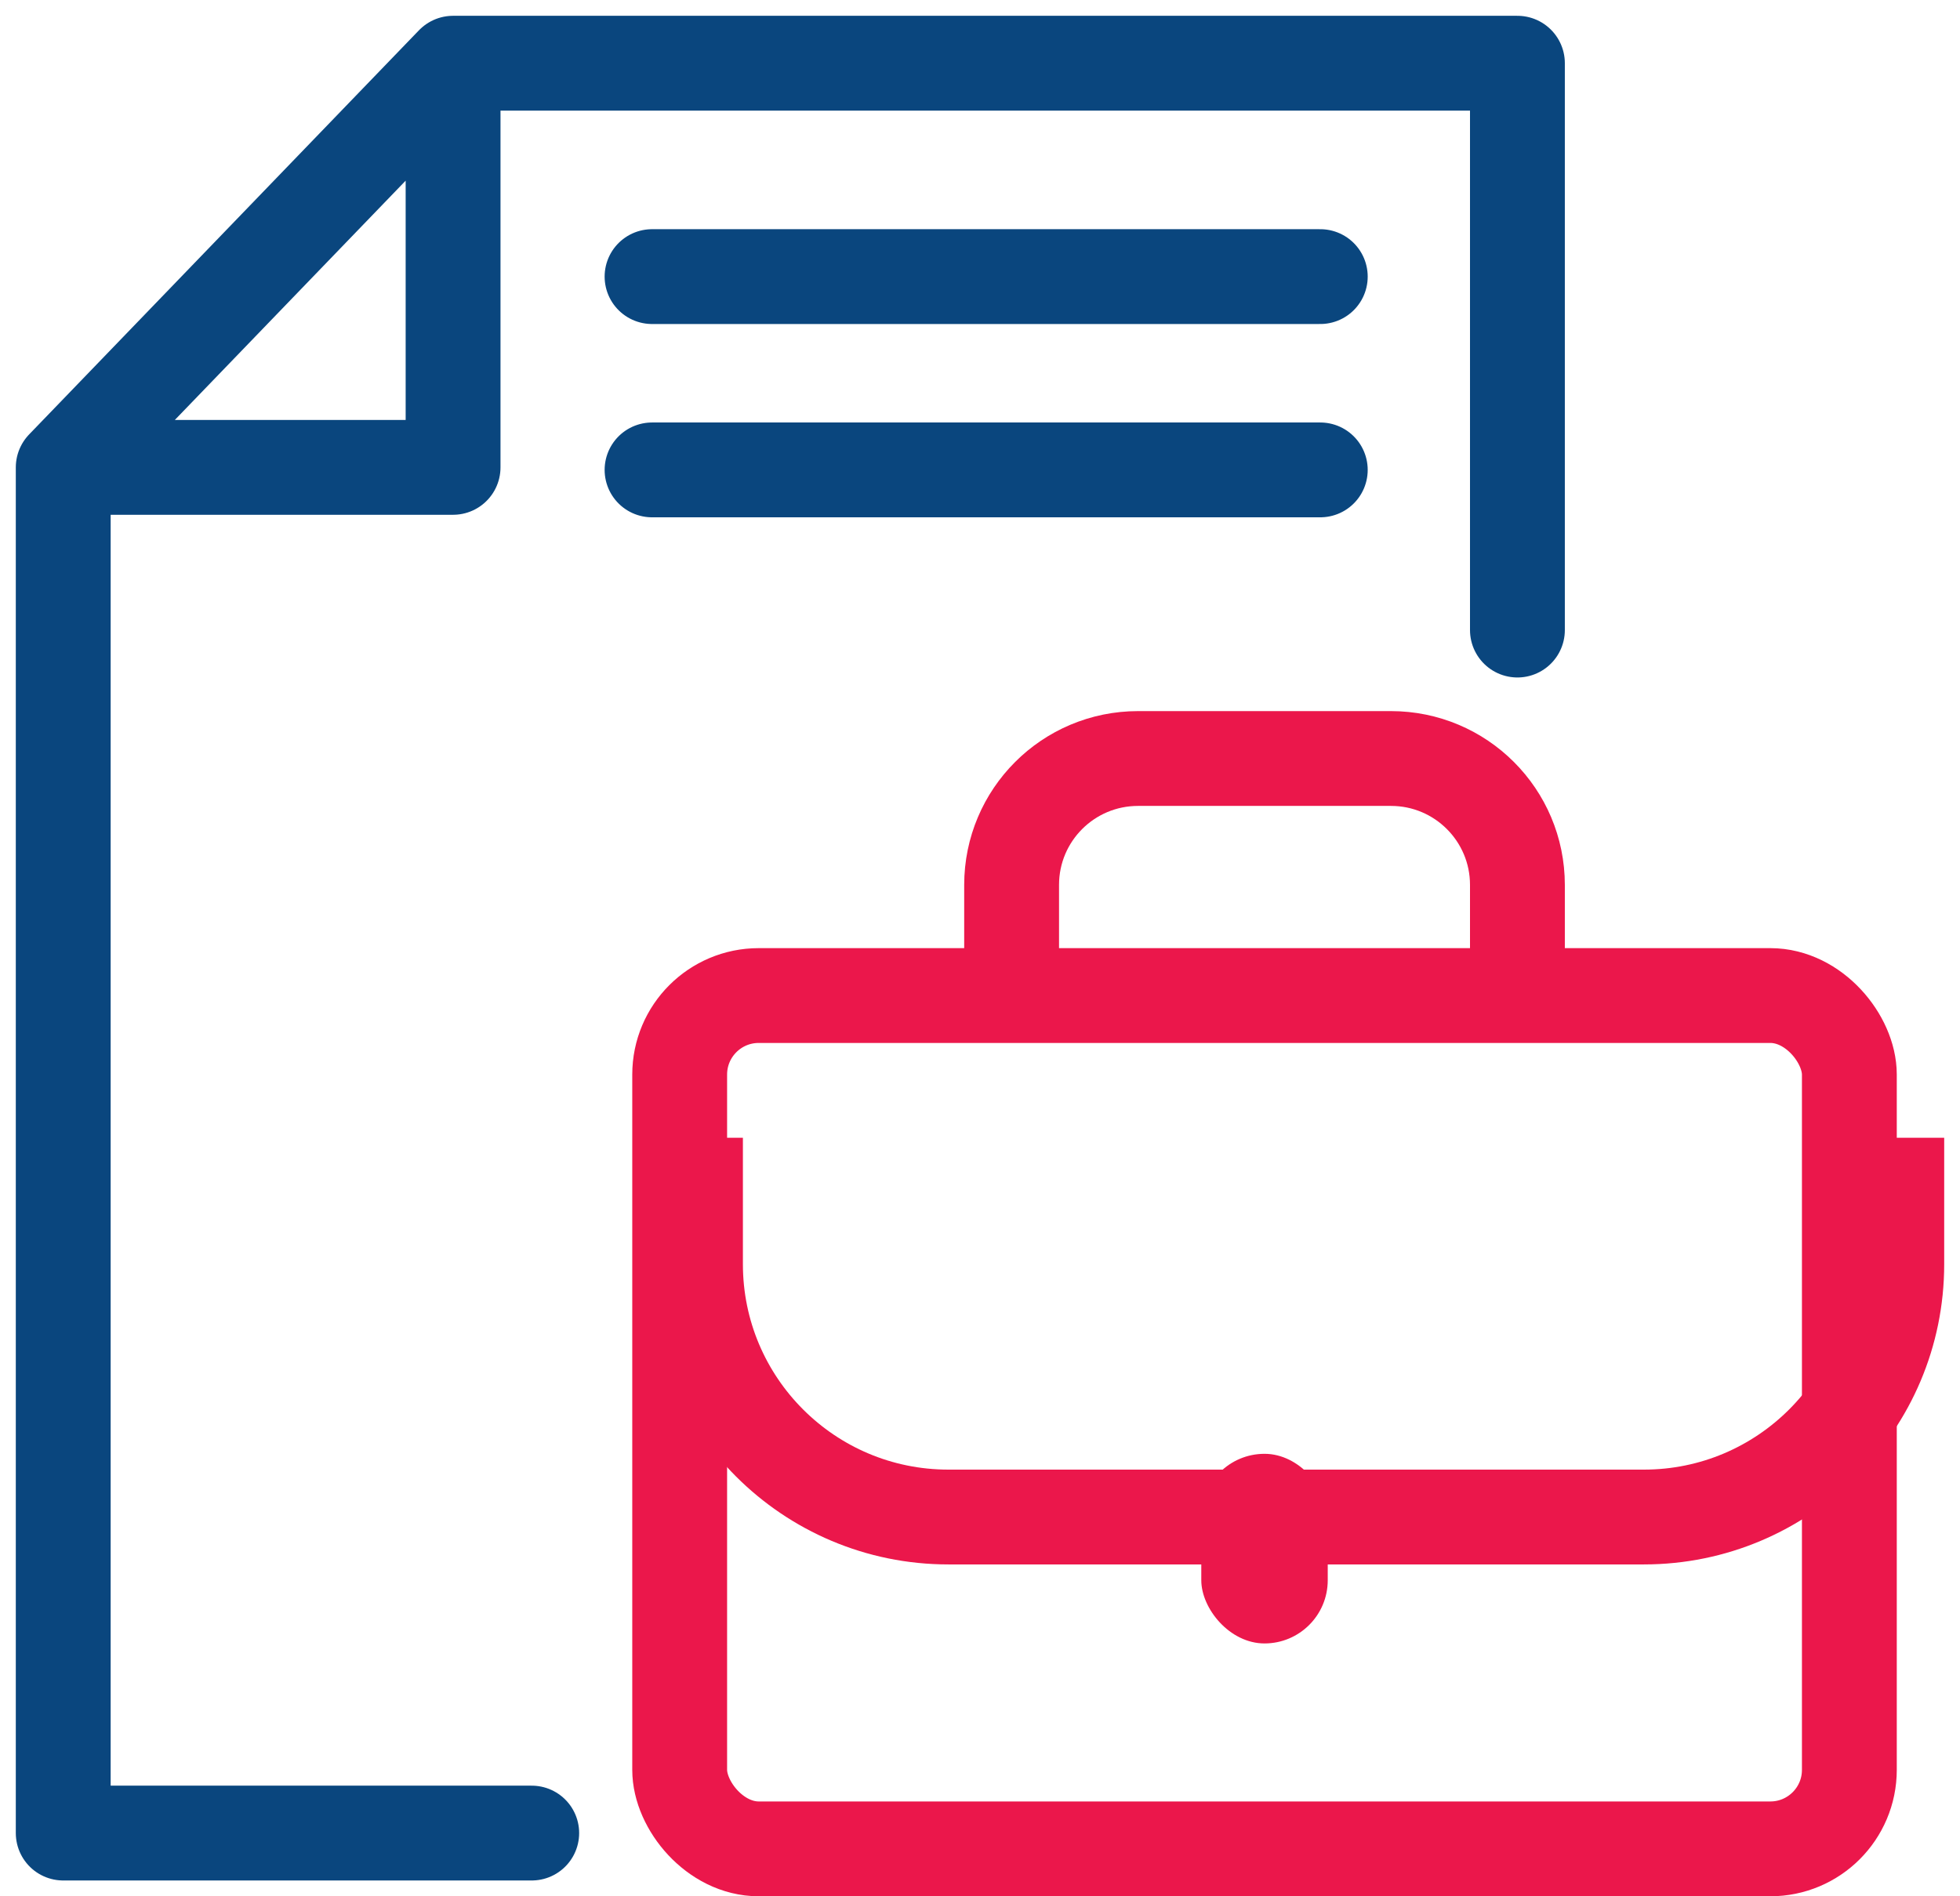 <svg width="31" height="30" viewBox="0 0 31 30" fill="none" xmlns="http://www.w3.org/2000/svg">
<rect x="10.75" y="15.75" width="18.5" height="13.5" rx="1.25" stroke="#EB174B" stroke-width="1.5"/>
<path d="M24 16V14C24 12.895 23.105 12 22 12H18C16.895 12 16 12.895 16 14V16" stroke="#EB174B" stroke-width="1.5"/>
<path d="M11 18V20C11 22.209 12.791 24 15 24H26C28.209 24 30 22.209 30 20V18" stroke="#EB174B" stroke-width="1.5"/>
<rect x="19" y="23" width="2" height="3" rx="1" fill="#EB174B"/>
<path d="M24 9.968V1H7.166M7.166 1L1 7.394M7.166 1V7.394H1M1 7.394V29H8.41M10.313 4.376H20.882M10.313 7.434H20.882" stroke="#0A467E" stroke-width="1.5" stroke-linecap="round" stroke-linejoin="round"/>
</svg>

